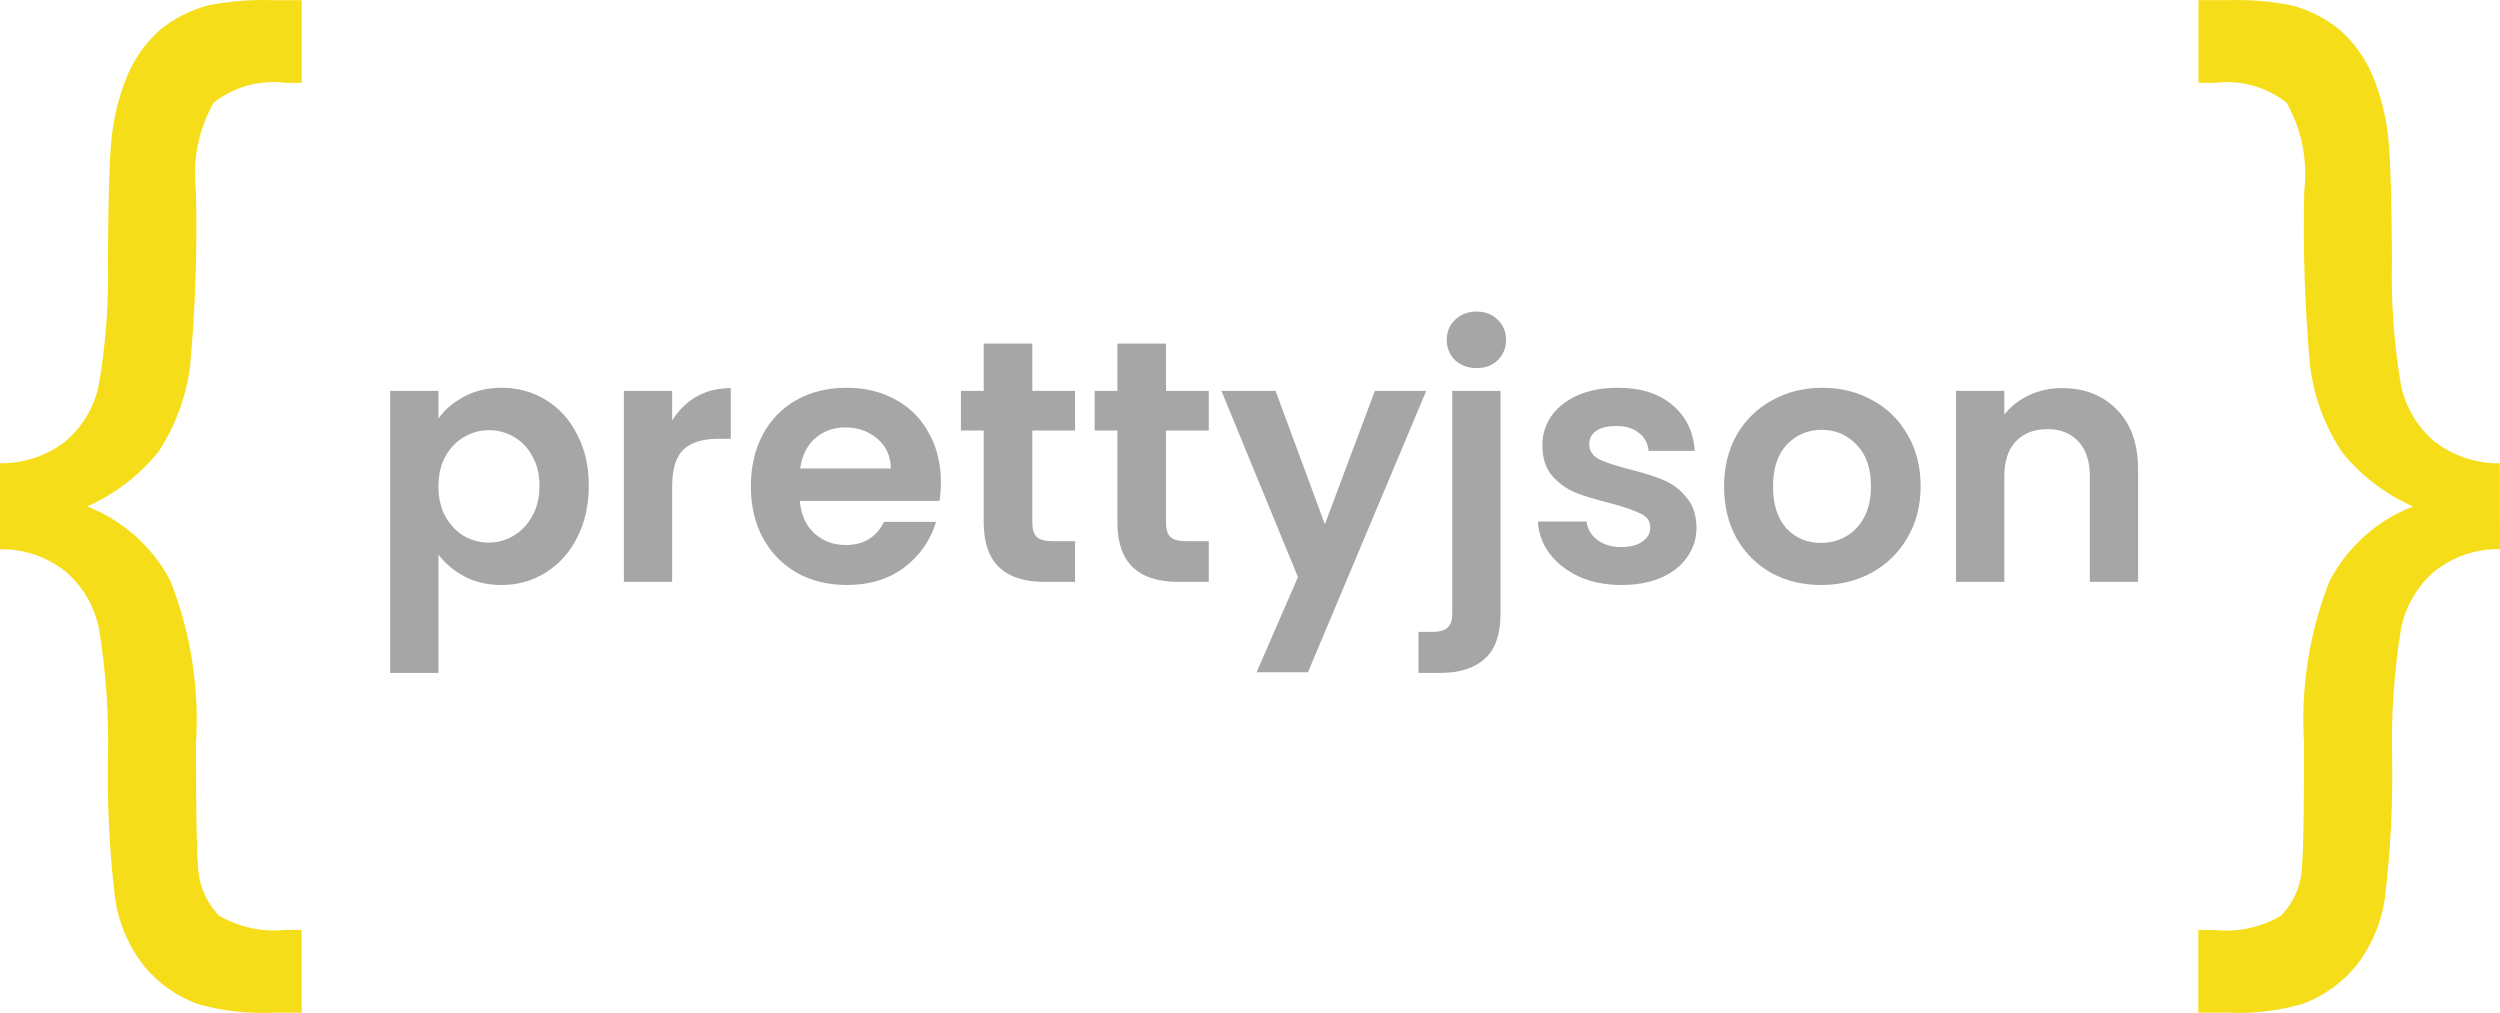 <svg xmlns="http://www.w3.org/2000/svg" width="116" height="47" fill="none" viewBox="0 0 116 47"><path fill="#F5DE19" d="M0 21.493C1.096 21.511 2.165 21.154 3.034 20.479C3.838 19.799 4.388 18.861 4.593 17.821C4.915 15.918 5.054 13.988 5.007 12.058C5.023 9.337 5.071 7.545 5.153 6.681C5.239 5.543 5.512 4.427 5.962 3.38C6.305 2.619 6.803 1.94 7.424 1.388C8.079 0.853 8.84 0.465 9.655 0.252C10.639 0.055 11.642 -0.027 12.645 0.008H14V3.844H13.251C12.062 3.692 10.863 4.021 9.914 4.761C9.212 6.001 8.924 7.437 9.091 8.856C9.156 11.555 9.067 14.257 8.826 16.946C8.65 18.39 8.141 19.771 7.339 20.979C6.451 22.07 5.321 22.934 4.039 23.498C5.691 24.138 7.06 25.357 7.897 26.931C8.848 29.332 9.257 31.917 9.093 34.497C9.093 37.675 9.126 39.567 9.19 40.174C9.215 41.042 9.563 41.868 10.166 42.486C11.099 43.029 12.178 43.26 13.249 43.146H13.998V46.988H12.643C11.485 47.042 10.326 46.91 9.209 46.597C8.205 46.242 7.317 45.611 6.646 44.776C5.932 43.851 5.476 42.749 5.327 41.586C5.081 39.485 4.974 37.37 5.007 35.255C5.06 33.219 4.921 31.184 4.593 29.175C4.385 28.135 3.836 27.196 3.034 26.511C2.168 25.829 1.097 25.468 0 25.485V21.493Z"/><path fill="#F5DE19" d="M116 25.478C114.903 25.461 113.832 25.823 112.966 26.504C112.165 27.189 111.616 28.128 111.408 29.168C111.081 31.179 110.943 33.217 110.997 35.254C111.028 37.37 110.919 39.485 110.67 41.585C110.52 42.749 110.065 43.851 109.351 44.776C108.68 45.611 107.793 46.241 106.788 46.597C105.671 46.91 104.513 47.042 103.355 46.988H102V43.153H102.749C103.82 43.267 104.899 43.036 105.832 42.494C106.438 41.873 106.788 41.043 106.811 40.172C106.876 39.569 106.908 37.676 106.908 34.495C106.744 31.914 107.153 29.329 108.105 26.929C108.942 25.355 110.311 24.138 111.961 23.499C110.683 22.934 109.555 22.071 108.67 20.981C107.868 19.774 107.359 18.392 107.183 16.949C106.942 14.259 106.853 11.558 106.918 8.858C107.085 7.439 106.797 6.003 106.095 4.762C105.147 4.023 103.947 3.693 102.759 3.846H102.01V0.007H103.365C104.365 -0.026 105.365 0.056 106.347 0.252C107.16 0.467 107.918 0.854 108.571 1.39C109.192 1.942 109.69 2.621 110.033 3.382C110.483 4.429 110.756 5.545 110.842 6.683C110.922 7.547 110.971 9.339 110.987 12.06C110.939 13.992 111.077 15.925 111.398 17.83C111.604 18.867 112.154 19.803 112.956 20.482C113.826 21.156 114.895 21.514 115.99 21.496L116 25.478Z"/><path fill="#A6A6A7" d="M20.344 19.416C20.632 19.011 21.027 18.675 21.528 18.408C22.04 18.131 22.621 17.992 23.272 17.992C24.029 17.992 24.712 18.179 25.32 18.552C25.939 18.925 26.424 19.459 26.776 20.152C27.139 20.835 27.32 21.629 27.32 22.536C27.32 23.443 27.139 24.248 26.776 24.952C26.424 25.645 25.939 26.184 25.32 26.568C24.712 26.952 24.029 27.144 23.272 27.144C22.621 27.144 22.045 27.011 21.544 26.744C21.053 26.477 20.653 26.141 20.344 25.736V31.224H18.104V18.136H20.344V19.416ZM25.032 22.536C25.032 22.003 24.92 21.544 24.696 21.16C24.483 20.765 24.195 20.467 23.832 20.264C23.48 20.061 23.096 19.96 22.68 19.96C22.275 19.96 21.891 20.067 21.528 20.28C21.176 20.483 20.888 20.781 20.664 21.176C20.451 21.571 20.344 22.035 20.344 22.568C20.344 23.101 20.451 23.565 20.664 23.96C20.888 24.355 21.176 24.659 21.528 24.872C21.891 25.075 22.275 25.176 22.68 25.176C23.096 25.176 23.48 25.069 23.832 24.856C24.195 24.643 24.483 24.339 24.696 23.944C24.92 23.549 25.032 23.08 25.032 22.536ZM31.188 19.512C31.476 19.043 31.849 18.675 32.308 18.408C32.777 18.141 33.31 18.008 33.908 18.008V20.36H33.316C32.612 20.36 32.078 20.525 31.716 20.856C31.364 21.187 31.188 21.763 31.188 22.584V27H28.948V18.136H31.188V19.512ZM43.657 22.376C43.657 22.696 43.635 22.984 43.593 23.24H37.112C37.166 23.88 37.39 24.381 37.785 24.744C38.179 25.107 38.664 25.288 39.24 25.288C40.072 25.288 40.664 24.931 41.017 24.216H43.432C43.176 25.069 42.686 25.773 41.961 26.328C41.235 26.872 40.344 27.144 39.288 27.144C38.435 27.144 37.667 26.957 36.984 26.584C36.312 26.2 35.785 25.661 35.401 24.968C35.027 24.275 34.84 23.475 34.84 22.568C34.84 21.651 35.027 20.845 35.401 20.152C35.774 19.459 36.297 18.925 36.968 18.552C37.641 18.179 38.414 17.992 39.288 17.992C40.131 17.992 40.883 18.173 41.544 18.536C42.217 18.899 42.734 19.416 43.096 20.088C43.47 20.749 43.657 21.512 43.657 22.376ZM41.337 21.736C41.326 21.16 41.118 20.701 40.712 20.36C40.307 20.008 39.811 19.832 39.224 19.832C38.67 19.832 38.2 20.003 37.816 20.344C37.443 20.675 37.214 21.139 37.129 21.736H41.337ZM47.9 19.976V24.264C47.9 24.563 47.969 24.781 48.108 24.92C48.257 25.048 48.502 25.112 48.843 25.112H49.883V27H48.475C46.587 27 45.644 26.083 45.644 24.248V19.976H44.587V18.136H45.644V15.944H47.9V18.136H49.883V19.976H47.9ZM54.103 19.976V24.264C54.103 24.563 54.172 24.781 54.311 24.92C54.46 25.048 54.705 25.112 55.047 25.112H56.087V27H54.679C52.791 27 51.847 26.083 51.847 24.248V19.976H50.791V18.136H51.847V15.944H54.103V18.136H56.087V19.976H54.103ZM66.178 18.136L60.69 31.192H58.306L60.226 26.776L56.674 18.136H59.186L61.474 24.328L63.794 18.136H66.178ZM68.521 17.08C68.116 17.08 67.78 16.957 67.513 16.712C67.257 16.456 67.129 16.141 67.129 15.768C67.129 15.395 67.257 15.085 67.513 14.84C67.78 14.584 68.116 14.456 68.521 14.456C68.916 14.456 69.241 14.584 69.497 14.84C69.753 15.085 69.881 15.395 69.881 15.768C69.881 16.141 69.753 16.456 69.497 16.712C69.241 16.957 68.916 17.08 68.521 17.08ZM69.625 28.456C69.625 29.437 69.38 30.141 68.889 30.568C68.409 31.005 67.716 31.224 66.809 31.224H65.817V29.32H66.457C66.799 29.32 67.039 29.251 67.177 29.112C67.316 28.984 67.385 28.771 67.385 28.472V18.136H69.625V28.456ZM75.23 27.144C74.505 27.144 73.854 27.016 73.278 26.76C72.702 26.493 72.244 26.136 71.902 25.688C71.572 25.24 71.39 24.744 71.358 24.2H73.614C73.657 24.541 73.822 24.824 74.11 25.048C74.409 25.272 74.777 25.384 75.214 25.384C75.641 25.384 75.972 25.299 76.206 25.128C76.452 24.957 76.574 24.739 76.574 24.472C76.574 24.184 76.425 23.971 76.126 23.832C75.838 23.683 75.374 23.523 74.734 23.352C74.073 23.192 73.529 23.027 73.102 22.856C72.686 22.685 72.324 22.424 72.014 22.072C71.716 21.72 71.566 21.245 71.566 20.648C71.566 20.157 71.705 19.709 71.982 19.304C72.27 18.899 72.676 18.579 73.198 18.344C73.732 18.109 74.356 17.992 75.07 17.992C76.126 17.992 76.969 18.259 77.598 18.792C78.228 19.315 78.574 20.024 78.638 20.92H76.494C76.462 20.568 76.313 20.291 76.046 20.088C75.79 19.875 75.444 19.768 75.006 19.768C74.601 19.768 74.286 19.843 74.062 19.992C73.849 20.141 73.742 20.349 73.742 20.616C73.742 20.915 73.892 21.144 74.19 21.304C74.489 21.453 74.953 21.608 75.582 21.768C76.222 21.928 76.75 22.093 77.166 22.264C77.582 22.435 77.94 22.701 78.238 23.064C78.548 23.416 78.708 23.885 78.718 24.472C78.718 24.984 78.574 25.443 78.286 25.848C78.009 26.253 77.604 26.573 77.07 26.808C76.548 27.032 75.934 27.144 75.23 27.144ZM84.493 27.144C83.64 27.144 82.872 26.957 82.189 26.584C81.507 26.2 80.968 25.661 80.573 24.968C80.189 24.275 79.997 23.475 79.997 22.568C79.997 21.661 80.195 20.861 80.589 20.168C80.995 19.475 81.544 18.941 82.237 18.568C82.93 18.184 83.704 17.992 84.557 17.992C85.41 17.992 86.184 18.184 86.877 18.568C87.57 18.941 88.115 19.475 88.509 20.168C88.915 20.861 89.117 21.661 89.117 22.568C89.117 23.475 88.909 24.275 88.493 24.968C88.088 25.661 87.533 26.2 86.829 26.584C86.136 26.957 85.357 27.144 84.493 27.144ZM84.493 25.192C84.898 25.192 85.277 25.096 85.629 24.904C85.992 24.701 86.28 24.403 86.493 24.008C86.707 23.613 86.813 23.133 86.813 22.568C86.813 21.725 86.589 21.08 86.141 20.632C85.704 20.173 85.165 19.944 84.525 19.944C83.885 19.944 83.347 20.173 82.909 20.632C82.483 21.08 82.269 21.725 82.269 22.568C82.269 23.411 82.477 24.061 82.893 24.52C83.32 24.968 83.853 25.192 84.493 25.192ZM95.672 18.008C96.728 18.008 97.582 18.344 98.232 19.016C98.883 19.677 99.208 20.605 99.208 21.8V27H96.968V22.104C96.968 21.4 96.792 20.861 96.44 20.488C96.088 20.104 95.608 19.912 95 19.912C94.382 19.912 93.891 20.104 93.528 20.488C93.176 20.861 93 21.4 93 22.104V27H90.76V18.136H93V19.24C93.299 18.856 93.678 18.557 94.136 18.344C94.606 18.12 95.118 18.008 95.672 18.008Z"/></svg>